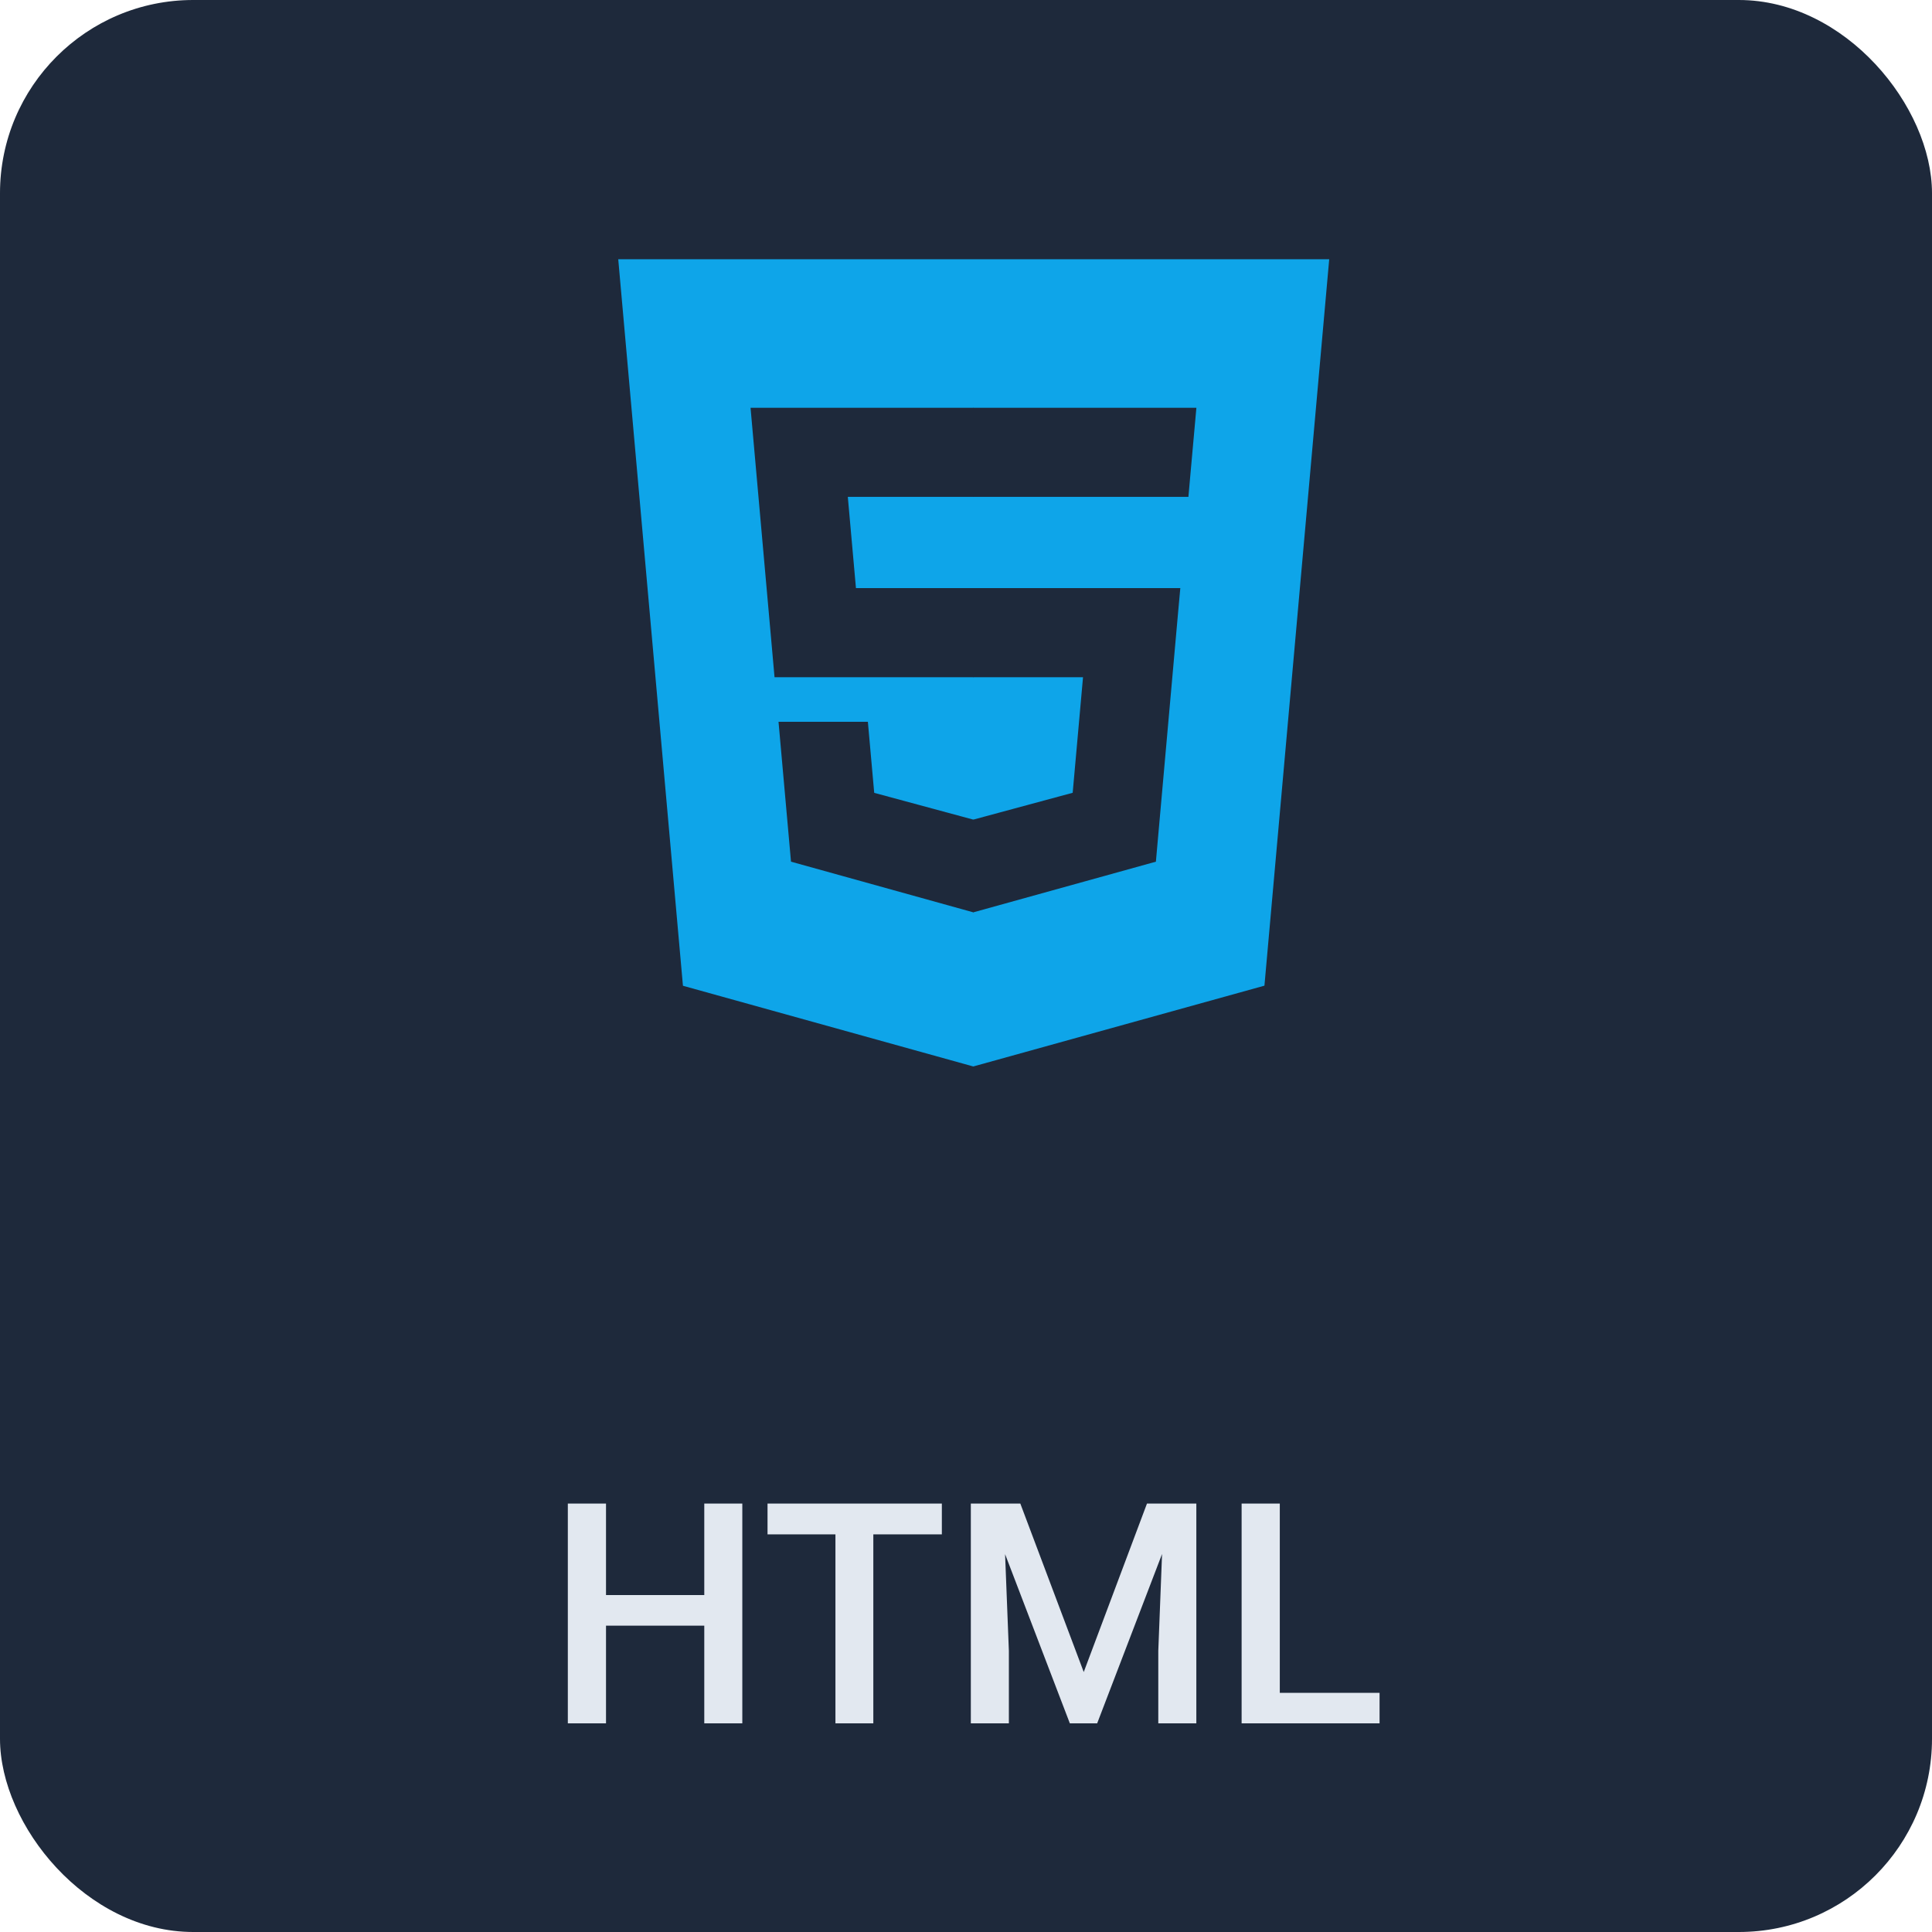 <svg width="100" height="100" viewBox="0 0 100 100" fill="none" xmlns="http://www.w3.org/2000/svg">
<rect width="100" height="100" rx="10" fill="#1E293B"/>
<path d="M38.422 89.2H36.453V84.145H31.367V89.2H29.391V77.825H31.367V82.559H36.453V77.825H38.422V89.2ZM48.75 79.419H45.203V89.2H43.242V79.419H39.727V77.825H48.75V79.419ZM52.812 77.825L56.094 86.544L59.367 77.825H61.922V89.2H59.953V85.45L60.148 80.434L56.789 89.2H55.375L52.023 80.442L52.219 85.45V89.2H50.25V77.825H52.812ZM66.242 87.622H71.406V89.2H64.266V77.825H66.242V87.622Z" fill="#E2E8F0"/>
<g clip-path="url(#clip0)">
<path d="M68.8 13.419L65.447 51.018L50.377 55.2L35.349 51.023L32 13.419H68.8Z" fill="#0EA5E9"/>
<path d="M43.883 25.718H50.4V21.106H38.848L38.958 22.343L40.09 35.053H50.4V30.441H44.304L43.883 25.718ZM44.921 37.359H40.296L40.942 44.6L50.379 47.223L50.4 47.217V42.419L50.38 42.424L45.249 41.037L44.921 37.359V37.359Z" fill="#1E293B"/>
<path d="M50.384 35.053H56.057L55.522 41.034L50.384 42.422V47.221L59.829 44.6L59.898 43.821L60.98 31.679L61.093 30.441H50.384V35.053ZM50.384 25.707V25.718H61.512L61.604 24.681L61.814 22.343L61.925 21.106H50.384V25.707V25.707Z" fill="#1E293B"/>
</g>
<defs>
<clipPath id="clip0">
<rect width="36.8" height="52" fill="white" transform="translate(32 3.2)"/>
</clipPath>
</defs>
</svg>
